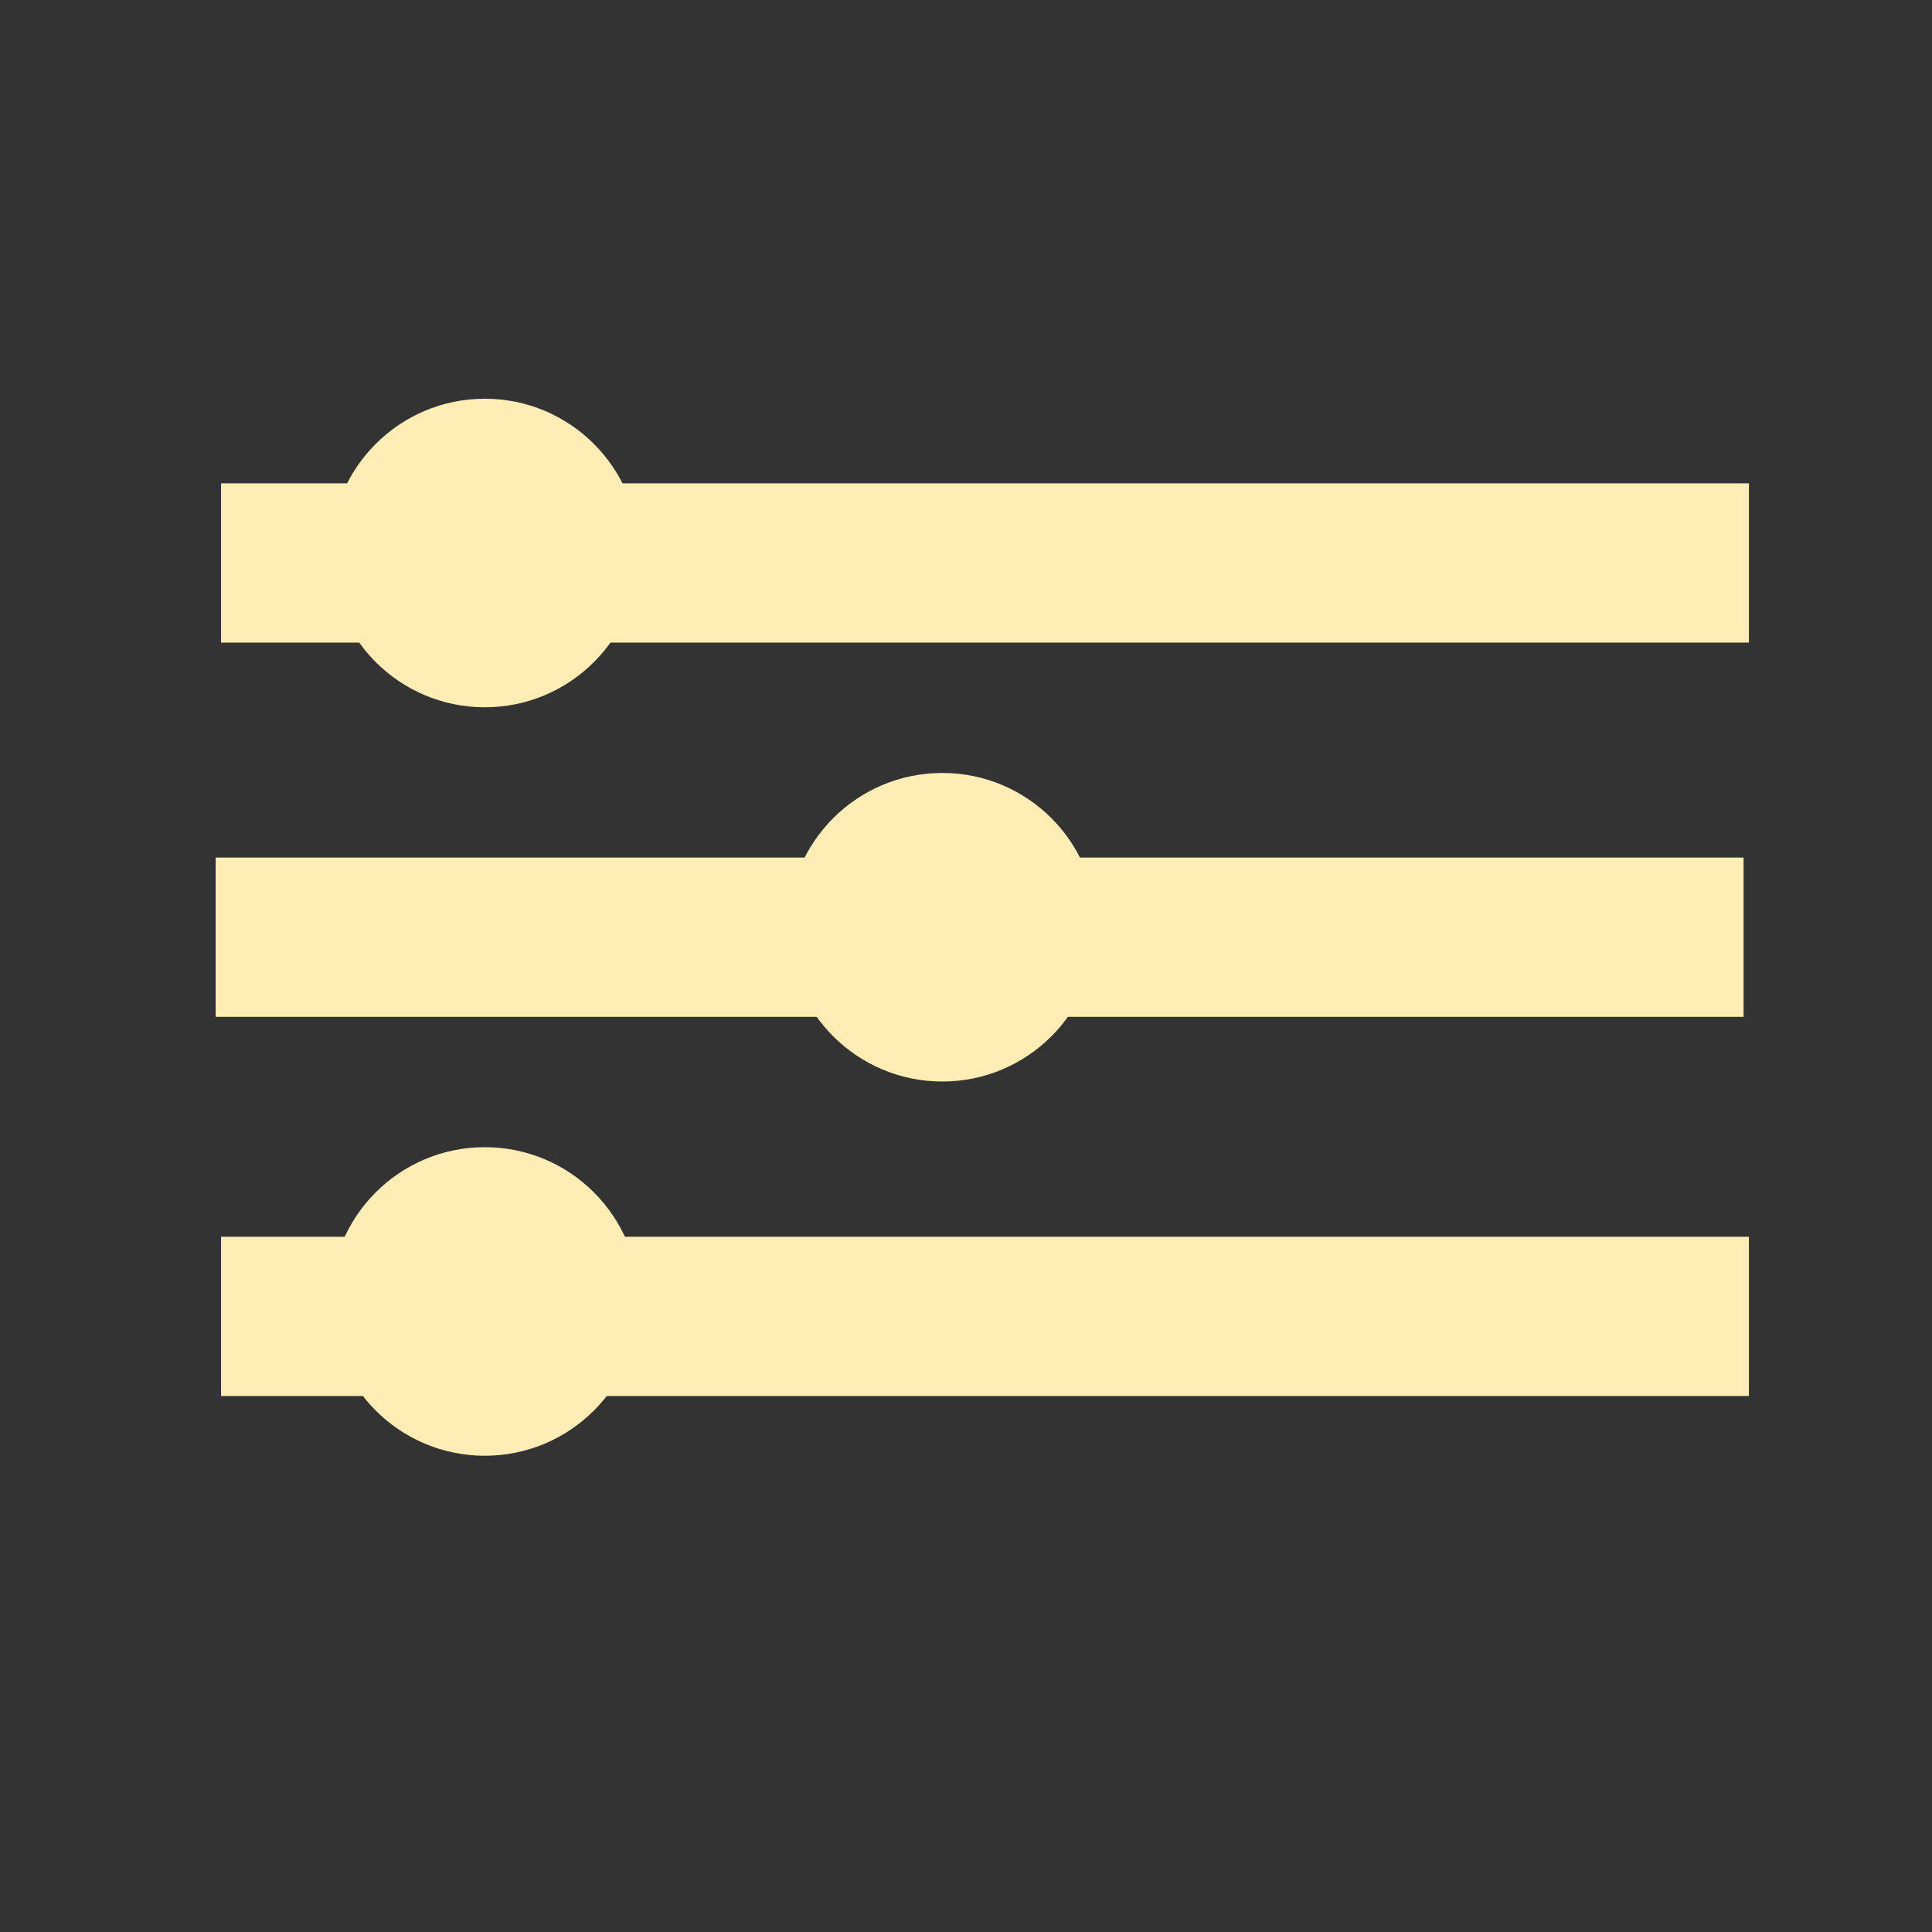 <?xml version="1.0" encoding="UTF-8" standalone="no"?>
<svg
   xmlns:dc="http://purl.org/dc/elements/1.1/"
   xmlns:cc="http://creativecommons.org/ns#"
   xmlns:rdf="http://www.w3.org/1999/02/22-rdf-syntax-ns#"
   xmlns:svg="http://www.w3.org/2000/svg"
   xmlns="http://www.w3.org/2000/svg"
   xmlns:sodipodi="http://sodipodi.sourceforge.net/DTD/sodipodi-0.dtd"
   xmlns:inkscape="http://www.inkscape.org/namespaces/inkscape"
   height="512"
   viewBox="0 0 512 512"
   width="512"
   version="1.1"
   id="svg831"
   sodipodi:docname="workflowy.svg"
   inkscape:version="0.92.2 2405546, 2018-03-11">
  <rect x="0" y="0" width="512" height="512" fill="#333333" stroke="none"/>
  <defs
     id="defs835" />
  <sodipodi:namedview
     pagecolor="#ffffff"
     bordercolor="#666666"
     borderopacity="1"
     objecttolerance="10"
     gridtolerance="10"
     guidetolerance="10"
     inkscape:pageopacity="0"
     inkscape:pageshadow="2"
     inkscape:window-width="1920"
     inkscape:window-height="1021"
     id="namedview833"
     showgrid="false"
     inkscape:zoom="1.3531481"
     inkscape:cx="166.36367"
     inkscape:cy="161.99198"
     inkscape:window-x="0"
     inkscape:window-y="0"
     inkscape:window-maximized="1"
     inkscape:current-layer="svg831" />
  <g
     id="g884"
     transform="matrix(1.168,0,0,1.168,-49.34,-59.673)">
    <g
       transform="translate(0.608,-15.81)"
       id="g873">
      <rect
         style="opacity:1;fill:#ffedb5;fill-opacity:1;stroke:none;stroke-width:72.036;stroke-miterlimit:4;stroke-dasharray:none;stroke-opacity:1"
         id="rect833"
         width="346.665"
         height="36.134"
         x="91.788"
         y="176.565"
         ry="18.067"
         rx="0" />
      <circle
         style="opacity:1;fill:#ffedb5;fill-opacity:1;stroke:none;stroke-width:148.875;stroke-miterlimit:4;stroke-dasharray:none;stroke-opacity:1"
         id="path856"
         cx="151.636"
         cy="192.373"
         r="35.005" />
    </g>
    <g
       transform="translate(-0.608,10.381)"
       id="g869">
      <rect
         style="opacity:1;fill:#ffedb5;fill-opacity:1;stroke:none;stroke-width:72.036;stroke-miterlimit:4;stroke-dasharray:none;stroke-opacity:1"
         id="rect833-6"
         width="346.665"
         height="36.134"
         x="91.788"
         y="235.283"
         ry="18.067"
         rx="0" />
      <circle
         style="opacity:1;fill:#ffedb5;fill-opacity:1;stroke:none;stroke-width:148.875;stroke-miterlimit:4;stroke-dasharray:none;stroke-opacity:1"
         id="path856-7"
         cx="256.652"
         cy="251.092"
         r="35.005" />
    </g>
    <g
       transform="translate(0.608,37.701)"
       id="g865">
      <rect
         style="opacity:1;fill:#ffedb5;fill-opacity:1;stroke:none;stroke-width:72.036;stroke-miterlimit:4;stroke-dasharray:none;stroke-opacity:1"
         id="rect833-3"
         width="346.665"
         height="36.134"
         x="91.788"
         y="294.002"
         ry="18.067"
         rx="0" />
      <circle
         style="opacity:1;fill:#ffedb5;fill-opacity:1;stroke:none;stroke-width:148.875;stroke-miterlimit:4;stroke-dasharray:none;stroke-opacity:1"
         id="path856-7-5"
         cx="151.636"
         cy="308.681"
         r="35.005" />
    </g>
  </g>
</svg>
